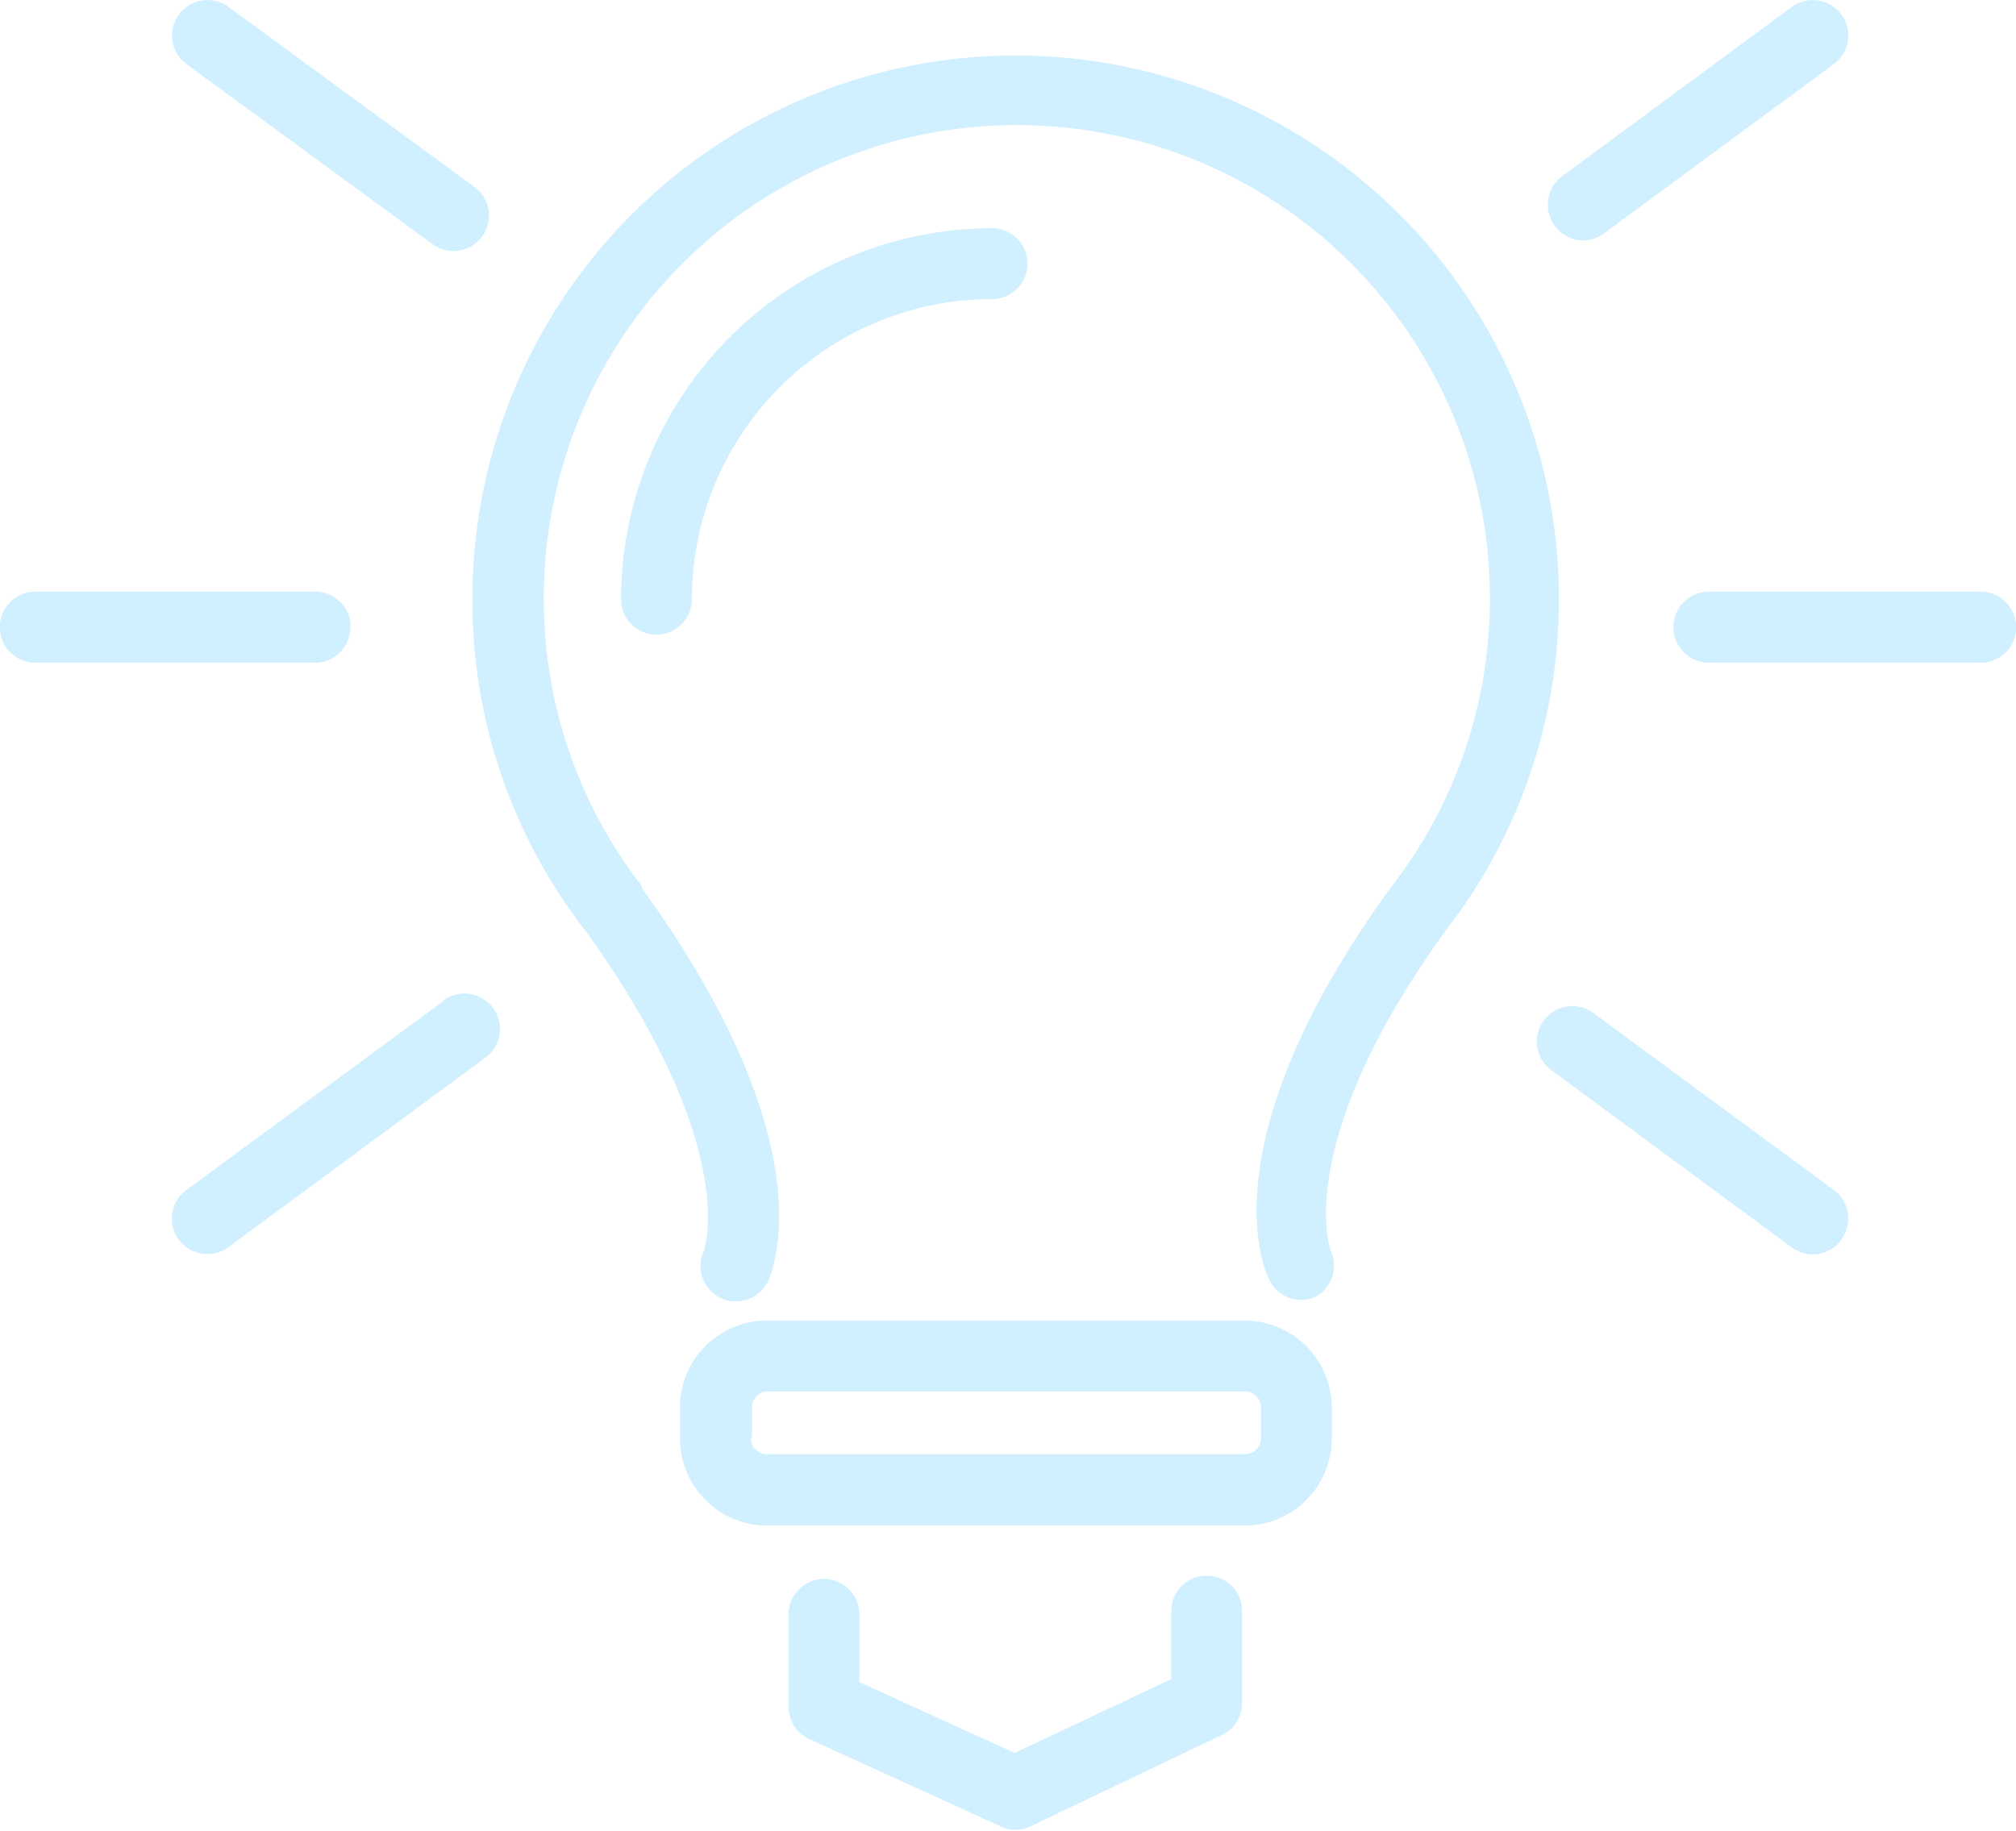 <svg xmlns="http://www.w3.org/2000/svg" viewBox="0 0 66.06 60"><defs><style>.cls-1{fill:#d0efff;}</style></defs><title>adv1</title><g id="Layer_2" data-name="Layer 2"><g id="Index"><g id="Relation"><g id="_1" data-name="1"><g id="Ico"><path class="cls-1" d="M33.67,8.64a1.16,1.16,0,0,0-1.16-1.16A12.18,12.18,0,0,0,20.35,19.64a1.16,1.16,0,1,0,2.32,0,9.85,9.85,0,0,1,9.84-9.84,1.16,1.16,0,0,0,1.16-1.16Zm0,0"/><path class="cls-1" d="M15.48,19.64a17.63,17.63,0,0,0,3.73,10.9l0,0C24.32,37.65,23.06,41,23.06,41a1.16,1.16,0,0,0,.56,1.54,1.06,1.06,0,0,0,.49.11A1.16,1.16,0,0,0,25.16,42c.21-.44,1.87-4.6-4.1-12.85L21,29a15.32,15.32,0,0,1-3.18-9.4,15.48,15.48,0,1,1,31,0,15.33,15.33,0,0,1-3.22,9.45c-6,8.25-4.24,12.45-4,12.91a1.15,1.15,0,0,0,1.51.54A1.17,1.17,0,0,0,43.61,41s-1.34-3.46,3.79-10.54a17.63,17.63,0,0,0,3.68-10.84,17.8,17.8,0,1,0-35.6,0Zm0,0"/><path class="cls-1" d="M43.64,47.13v-1a2.86,2.86,0,0,0-2.86-2.85H25.13a2.85,2.85,0,0,0-2.85,2.85v1A2.86,2.86,0,0,0,25.13,50H40.79a2.86,2.86,0,0,0,2.85-2.85Zm-19,0v-1a.53.53,0,0,1,.53-.53H40.79a.53.53,0,0,1,.53.53v1a.53.53,0,0,1-.53.53H25.13a.53.53,0,0,1-.53-.53Zm0,0"/><path class="cls-1" d="M27,51.75a1.16,1.16,0,0,0-1.16,1.16V56A1.16,1.16,0,0,0,26.53,57l6.26,2.86a1.19,1.19,0,0,0,.48.11,1.14,1.14,0,0,0,.49-.11l6.28-3a1.16,1.16,0,0,0,.66-1.06v-3a1.16,1.16,0,0,0-2.32,0v2.23l-5.13,2.42-5.09-2.32V52.91A1.16,1.16,0,0,0,27,51.75Zm0,0"/><path class="cls-1" d="M60.33,40.63A1.16,1.16,0,0,0,60.09,39L52.21,33.2a1.16,1.16,0,0,0-1.38,1.87l7.88,5.81a1.14,1.14,0,0,0,.69.23,1.16,1.16,0,0,0,.94-.48Zm0,0"/><path class="cls-1" d="M14.17,8a1.16,1.16,0,0,0,1.38-1.87L7.49.23A1.16,1.16,0,0,0,6.11,2.1Zm0,0"/><path class="cls-1" d="M14.54,32.8,6.11,39a1.16,1.16,0,0,0,.69,2.1,1.13,1.13,0,0,0,.69-.23l8.42-6.21a1.16,1.16,0,0,0-1.38-1.87Zm0,0"/><path class="cls-1" d="M51.18,5.78a1.17,1.17,0,0,0,.69,2.1,1.18,1.18,0,0,0,.69-.23L60.09,2.1A1.16,1.16,0,0,0,58.71.23Zm0,0"/><path class="cls-1" d="M64.9,19.39H56a1.16,1.16,0,1,0,0,2.33H64.9a1.16,1.16,0,1,0,0-2.33Zm0,0"/><path class="cls-1" d="M11.49,20.55a1.16,1.16,0,0,0-1.16-1.16H1.16a1.16,1.16,0,0,0,0,2.33h9.16a1.16,1.16,0,0,0,1.16-1.16Zm0,0"/></g></g></g></g></g></svg>